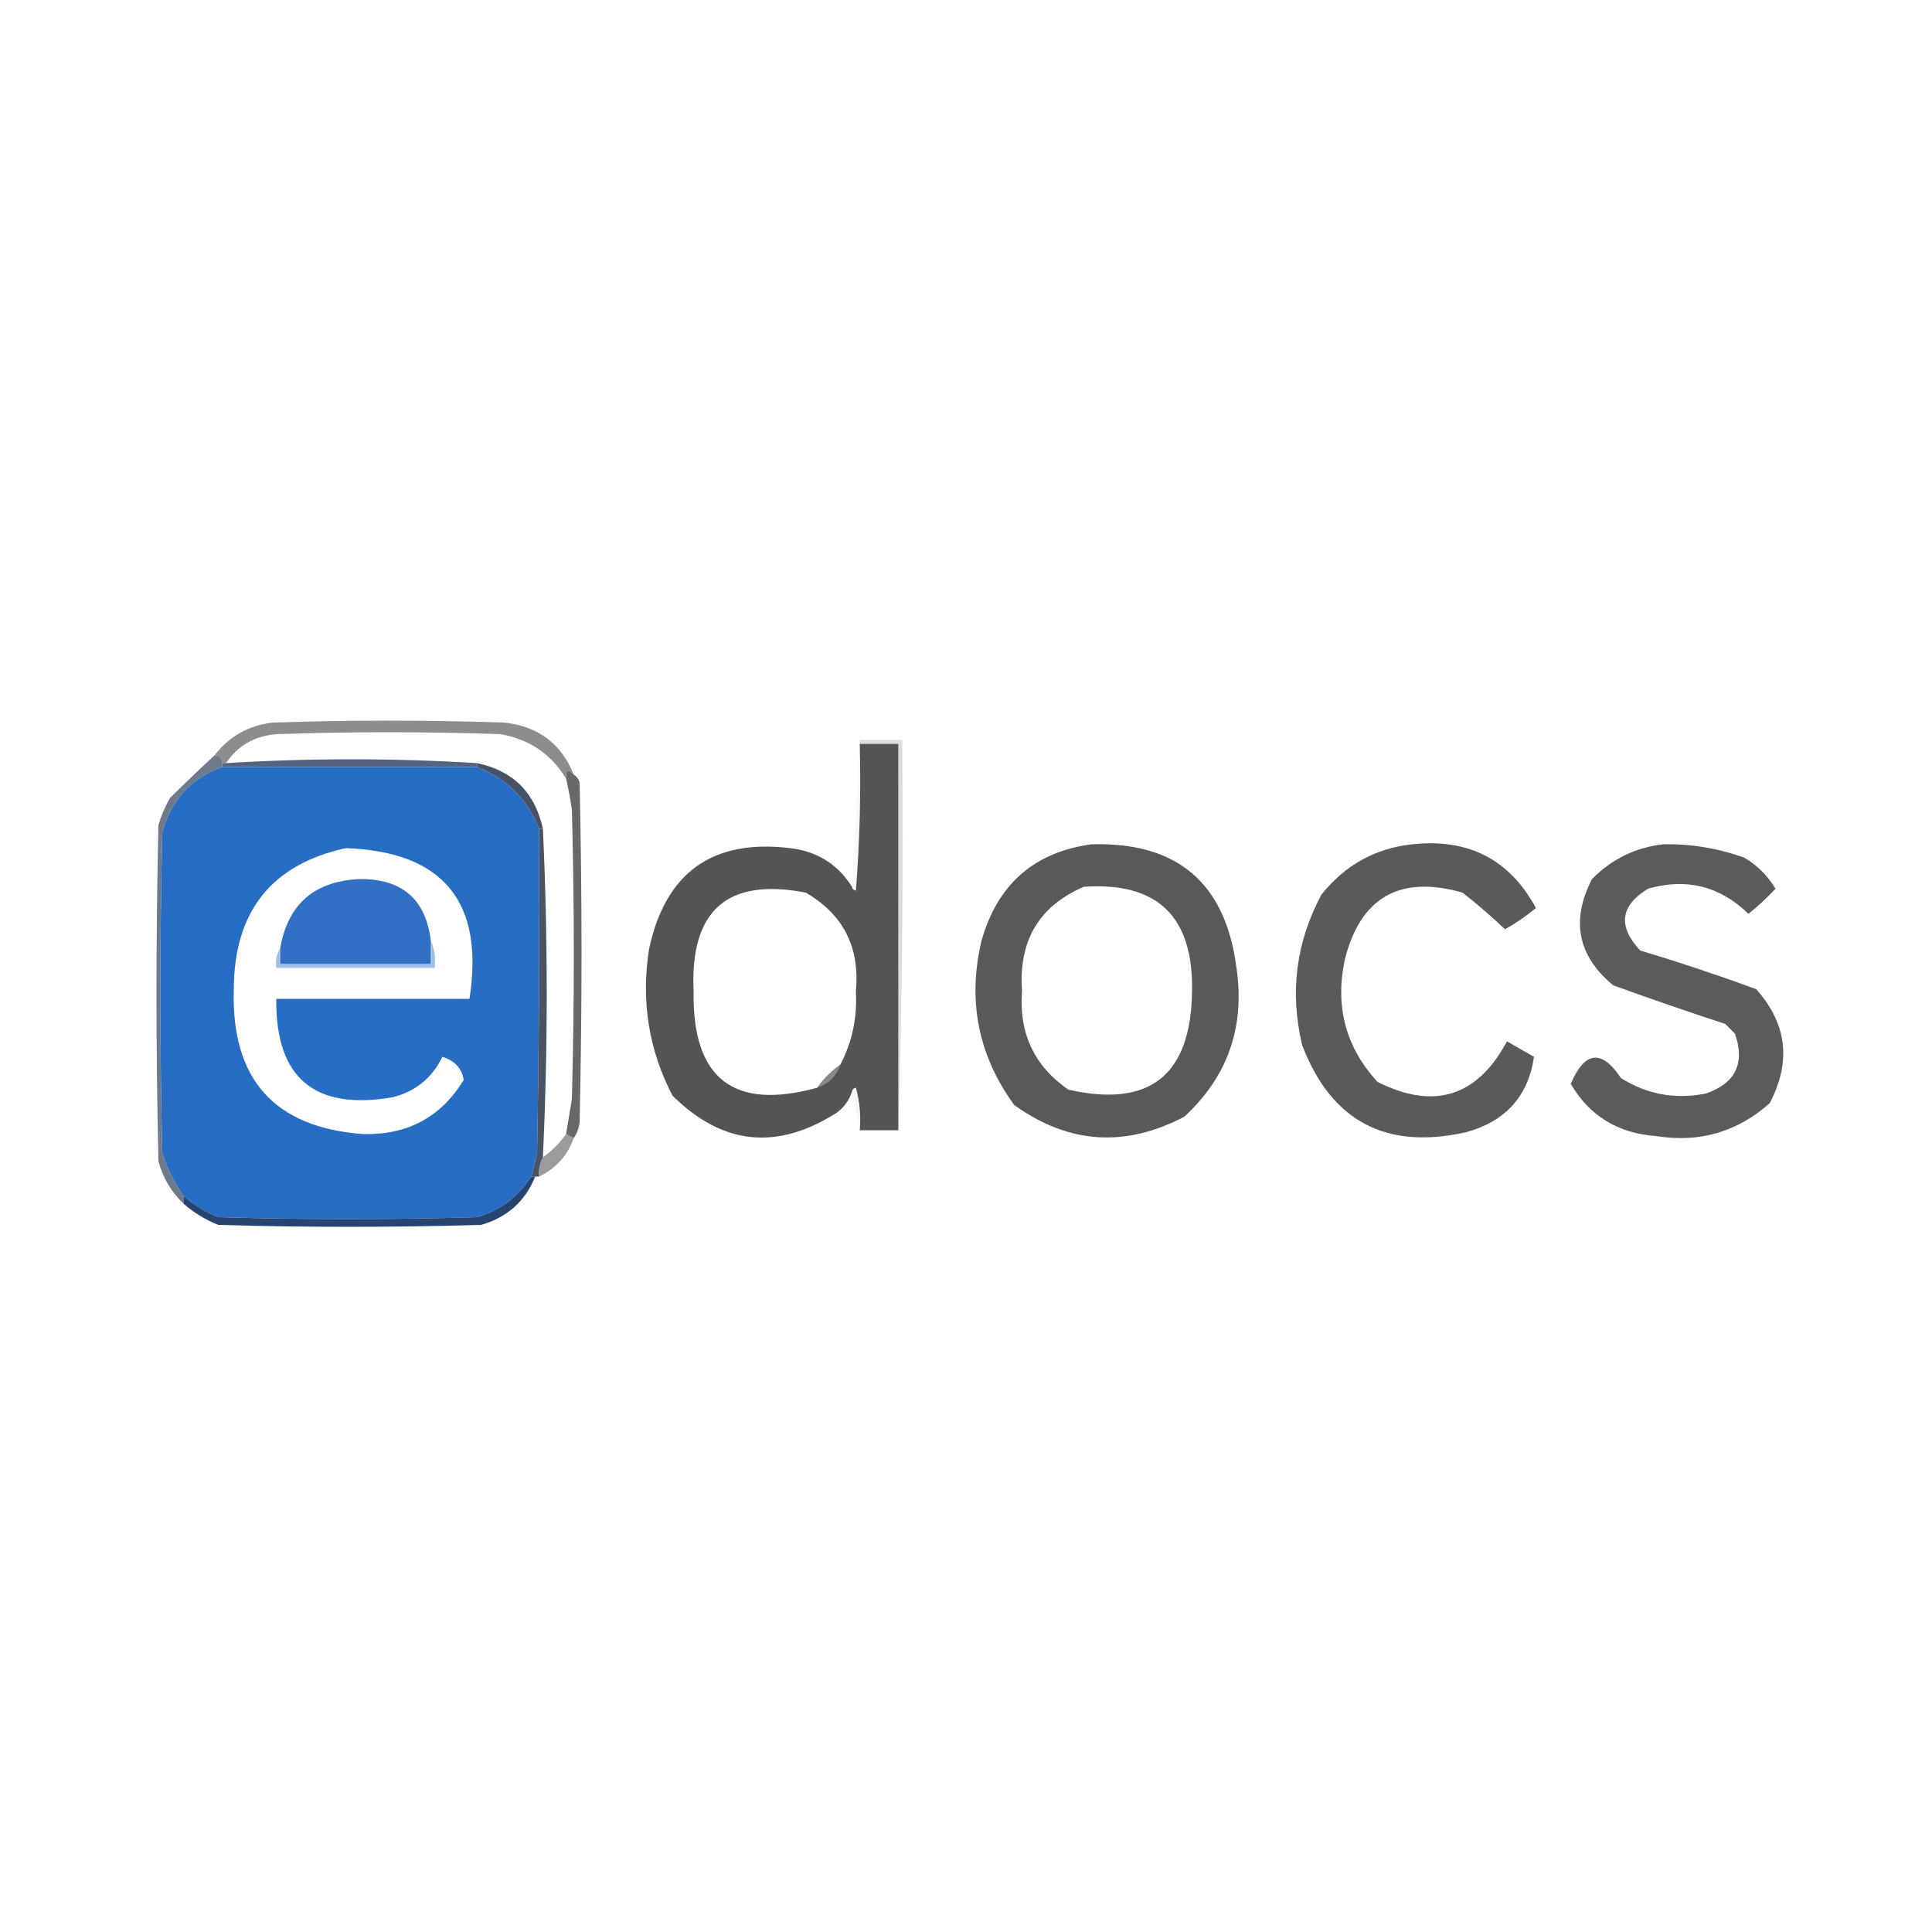 <?xml version="1.0" encoding="UTF-8"?>
<!DOCTYPE svg PUBLIC "-//W3C//DTD SVG 1.1//EN" "http://www.w3.org/Graphics/SVG/1.1/DTD/svg11.dtd">
<svg xmlns="http://www.w3.org/2000/svg" version="1.1" width="500px" height="500px" style="shape-rendering:geometricPrecision; text-rendering:geometricPrecision; image-rendering:optimizeQuality; fill-rule:evenodd; clip-rule:evenodd" xmlns:xlink="http://www.w3.org/1999/xlink">
<g><path style="opacity:0.913" fill="#828282" d="M 148.5,200.5 C 147.075,198.969 146.409,199.302 146.5,201.5C 142.62,195.134 136.953,191.301 129.5,190C 110.167,189.333 90.833,189.333 71.5,190C 65.85,190.483 61.517,192.983 58.5,197.5C 58.167,197.5 57.833,197.5 57.5,197.5C 57.5,196.167 56.833,195.5 55.5,195.5C 59.258,190.617 64.258,187.784 70.5,187C 90.5,186.333 110.5,186.333 130.5,187C 139.266,187.946 145.266,192.446 148.5,200.5 Z"/></g>
<g><path style="opacity:0.18" fill="#dedede" d="M 222.5,191.5 C 222.5,191.833 222.5,192.167 222.5,192.5C 222.832,205.184 222.499,217.851 221.5,230.5C 220.893,230.376 220.56,230.043 220.5,229.5C 221.167,216.833 221.833,204.167 222.5,191.5 Z"/></g>
<g><path style="opacity:0.999" fill="#545454" d="M 222.5,192.5 C 225.833,192.5 229.167,192.5 232.5,192.5C 232.5,225.833 232.5,259.167 232.5,292.5C 229.167,292.5 225.833,292.5 222.5,292.5C 222.823,288.774 222.489,285.107 221.5,281.5C 220.893,281.624 220.56,281.957 220.5,282.5C 219.797,284.716 218.464,286.549 216.5,288C 201.049,297.839 186.883,296.339 174,283.5C 167.844,271.56 165.844,258.893 168,245.5C 172.261,225.74 184.427,217.073 204.5,219.5C 211.46,220.309 216.793,223.643 220.5,229.5C 220.56,230.043 220.893,230.376 221.5,230.5C 222.499,217.851 222.832,205.184 222.5,192.5 Z M 217.5,275.5 C 215.167,277.167 213.167,279.167 211.5,281.5C 189.795,287.471 179.128,279.138 179.5,256.5C 178.57,235.583 188.237,227.083 208.5,231C 218.229,236.622 222.562,245.122 221.5,256.5C 221.889,263.267 220.556,269.601 217.5,275.5 Z"/></g>
<g><path style="opacity:0.412" fill="#aeaeae" d="M 222.5,192.5 C 222.5,192.167 222.5,191.833 222.5,191.5C 226.167,191.5 229.833,191.5 233.5,191.5C 233.832,225.337 233.498,259.004 232.5,292.5C 232.5,259.167 232.5,225.833 232.5,192.5C 229.167,192.5 225.833,192.5 222.5,192.5 Z"/></g>
<g><path style="opacity:0.977" fill="#516080" d="M 123.5,197.5 C 123.5,197.833 123.5,198.167 123.5,198.5C 101.5,198.5 79.5,198.5 57.5,198.5C 57.5,198.167 57.5,197.833 57.5,197.5C 57.833,197.5 58.167,197.5 58.5,197.5C 80.167,196.167 101.833,196.167 123.5,197.5 Z"/></g>
<g><path style="opacity:1" fill="#286dc4" d="M 57.5,198.5 C 79.5,198.5 101.5,198.5 123.5,198.5C 131.167,201.5 136.5,206.833 139.5,214.5C 139.667,242.502 139.5,270.502 139,298.5C 138.495,300.518 137.995,302.518 137.5,304.5C 134.122,309.711 129.455,313.211 123.5,315C 101.167,315.667 78.833,315.667 56.5,315C 53.138,313.657 50.138,311.824 47.5,309.5C 45.153,306.139 43.319,302.472 42,298.5C 41.333,270.833 41.333,243.167 42,215.5C 44.226,207.109 49.393,201.442 57.5,198.5 Z M 89.5,219.5 C 114.729,220.405 125.396,233.405 121.5,258.5C 104.833,258.5 88.167,258.5 71.5,258.5C 71.279,278.902 81.279,287.402 101.5,284C 107.477,282.522 111.81,279.022 114.5,273.5C 117.735,274.552 119.569,276.552 120,279.5C 114.141,289.1 105.475,293.767 94,293.5C 70.987,291.811 59.82,279.311 60.5,256C 60.595,235.881 70.261,223.714 89.5,219.5 Z"/></g>
<g><path style="opacity:0.965" fill="#404d60" d="M 123.5,197.5 C 132.824,199.49 138.49,205.157 140.5,214.5C 140.167,214.5 139.833,214.5 139.5,214.5C 136.5,206.833 131.167,201.5 123.5,198.5C 123.5,198.167 123.5,197.833 123.5,197.5 Z"/></g>
<g><path style="opacity:0.895" fill="#575757" d="M 148.5,200.5 C 149.222,200.918 149.722,201.584 150,202.5C 150.667,231.833 150.667,261.167 150,290.5C 149.79,292.058 149.29,293.391 148.5,294.5C 147.833,294.167 147.167,293.833 146.5,293.5C 146.998,290.513 147.498,287.513 148,284.5C 148.667,259.5 148.667,234.5 148,209.5C 147.605,206.793 147.105,204.127 146.5,201.5C 146.409,199.302 147.075,198.969 148.5,200.5 Z"/></g>
<g><path style="opacity:0.796" fill="#49586c" d="M 55.5,195.5 C 56.833,195.5 57.5,196.167 57.5,197.5C 57.5,197.833 57.5,198.167 57.5,198.5C 49.393,201.442 44.226,207.109 42,215.5C 41.333,243.167 41.333,270.833 42,298.5C 43.319,302.472 45.153,306.139 47.5,309.5C 47.5,310.167 47.5,310.833 47.5,311.5C 44.339,308.525 42.172,304.858 41,300.5C 40.333,271.5 40.333,242.5 41,213.5C 41.725,211.051 42.725,208.717 44,206.5C 47.854,202.693 51.688,199.027 55.5,195.5 Z"/></g>
<g><path style="opacity:0.987" fill="#475161" d="M 139.5,214.5 C 139.833,214.5 140.167,214.5 140.5,214.5C 141.825,242.821 141.825,271.154 140.5,299.5C 139.699,301.042 139.366,302.708 139.5,304.5C 139.167,304.5 138.833,304.5 138.5,304.5C 138.167,304.5 137.833,304.5 137.5,304.5C 137.995,302.518 138.495,300.518 139,298.5C 139.5,270.502 139.667,242.502 139.5,214.5 Z"/></g>
<g><path style="opacity:0.999" fill="#595959" d="M 282.5,218.5 C 304.698,217.868 317.198,228.535 320,250.5C 322.238,265.79 317.738,278.623 306.5,289C 291.172,297.055 276.505,296.055 262.5,286C 253.175,273.235 250.342,259.069 254,243.5C 258.135,228.855 267.635,220.521 282.5,218.5 Z M 280.5,229.5 C 299.524,228.187 308.857,237.187 308.5,256.5C 308.231,278.282 297.565,286.782 276.5,282C 267.666,275.918 263.666,267.418 264.5,256.5C 263.572,243.466 268.905,234.466 280.5,229.5 Z"/></g>
<g><path style="opacity:0.999" fill="#5a5a5a" d="M 365.5,218.5 C 380.033,216.93 390.7,222.43 397.5,235C 394.968,237.094 392.301,238.927 389.5,240.5C 386.058,237.236 382.391,234.069 378.5,231C 362.21,226.39 352.043,232.223 348,248.5C 345.475,260.577 348.309,271.077 356.5,280C 371.14,287.341 382.307,283.841 390,269.5C 392.317,270.826 394.651,272.16 397,273.5C 395.519,283.66 389.686,290.16 379.5,293C 358.71,297.691 344.543,290.191 337,270.5C 333.731,256.818 335.397,243.818 342,231.5C 348.122,223.86 355.955,219.527 365.5,218.5 Z"/></g>
<g><path style="opacity:0.999" fill="#5b5b5b" d="M 430.5,218.5 C 437.719,218.37 444.719,219.537 451.5,222C 454.833,224 457.5,226.667 459.5,230C 457.317,232.35 454.984,234.517 452.5,236.5C 445.09,229.314 436.423,227.147 426.5,230C 419.302,234.394 418.635,239.727 424.5,246C 434.608,249.027 444.608,252.36 454.5,256C 462.472,264.914 463.638,274.748 458,285.5C 449.586,292.989 439.752,295.822 428.5,294C 418.671,293.266 411.338,288.766 406.5,280.5C 410.152,271.991 414.485,271.491 419.5,279C 426.222,283.25 433.555,284.583 441.5,283C 449.168,280.327 451.668,275.16 449,267.5C 448.167,266.667 447.333,265.833 446.5,265C 436.784,261.821 427.118,258.487 417.5,255C 408.314,247.408 406.481,238.242 412,227.5C 417.166,222.287 423.333,219.287 430.5,218.5 Z"/></g>
<g><path style="opacity:1" fill="#3270c6" d="M 111.5,243.5 C 111.5,245.5 111.5,247.5 111.5,249.5C 98.5,249.5 85.5,249.5 72.5,249.5C 72.5,248.167 72.5,246.833 72.5,245.5C 74.439,234.067 81.272,228.067 93,227.5C 104.045,227.388 110.212,232.721 111.5,243.5 Z"/></g>
<g><path style="opacity:0.685" fill="#77a3da" d="M 111.5,243.5 C 112.468,245.607 112.802,247.941 112.5,250.5C 98.833,250.5 85.167,250.5 71.5,250.5C 71.216,248.585 71.549,246.919 72.5,245.5C 72.5,246.833 72.5,248.167 72.5,249.5C 85.5,249.5 98.5,249.5 111.5,249.5C 111.5,247.5 111.5,245.5 111.5,243.5 Z"/></g>
<g><path style="opacity:0.627" fill="#a7a7a7" d="M 217.5,275.5 C 216.5,278.5 214.5,280.5 211.5,281.5C 213.167,279.167 215.167,277.167 217.5,275.5 Z"/></g>
<g><path style="opacity:0.182" fill="#d4d4d4" d="M 220.5,282.5 C 220.56,281.957 220.893,281.624 221.5,281.5C 222.489,285.107 222.823,288.774 222.5,292.5C 221.833,289.167 221.167,285.833 220.5,282.5 Z"/></g>
<g><path style="opacity:0.776" fill="#7f7f80" d="M 146.5,293.5 C 147.167,293.833 147.833,294.167 148.5,294.5C 146.884,299.057 143.884,302.39 139.5,304.5C 139.366,302.708 139.699,301.042 140.5,299.5C 142.861,297.806 144.861,295.806 146.5,293.5 Z"/></g>
<g><path style="opacity:1" fill="#264471" d="M 137.5,304.5 C 137.833,304.5 138.167,304.5 138.5,304.5C 135.916,310.914 131.249,315.08 124.5,317C 101.833,317.667 79.167,317.667 56.5,317C 53.138,315.657 50.138,313.824 47.5,311.5C 47.5,310.833 47.5,310.167 47.5,309.5C 50.138,311.824 53.138,313.657 56.5,315C 78.833,315.667 101.167,315.667 123.5,315C 129.455,313.211 134.122,309.711 137.5,304.5 Z"/></g>
</svg>
